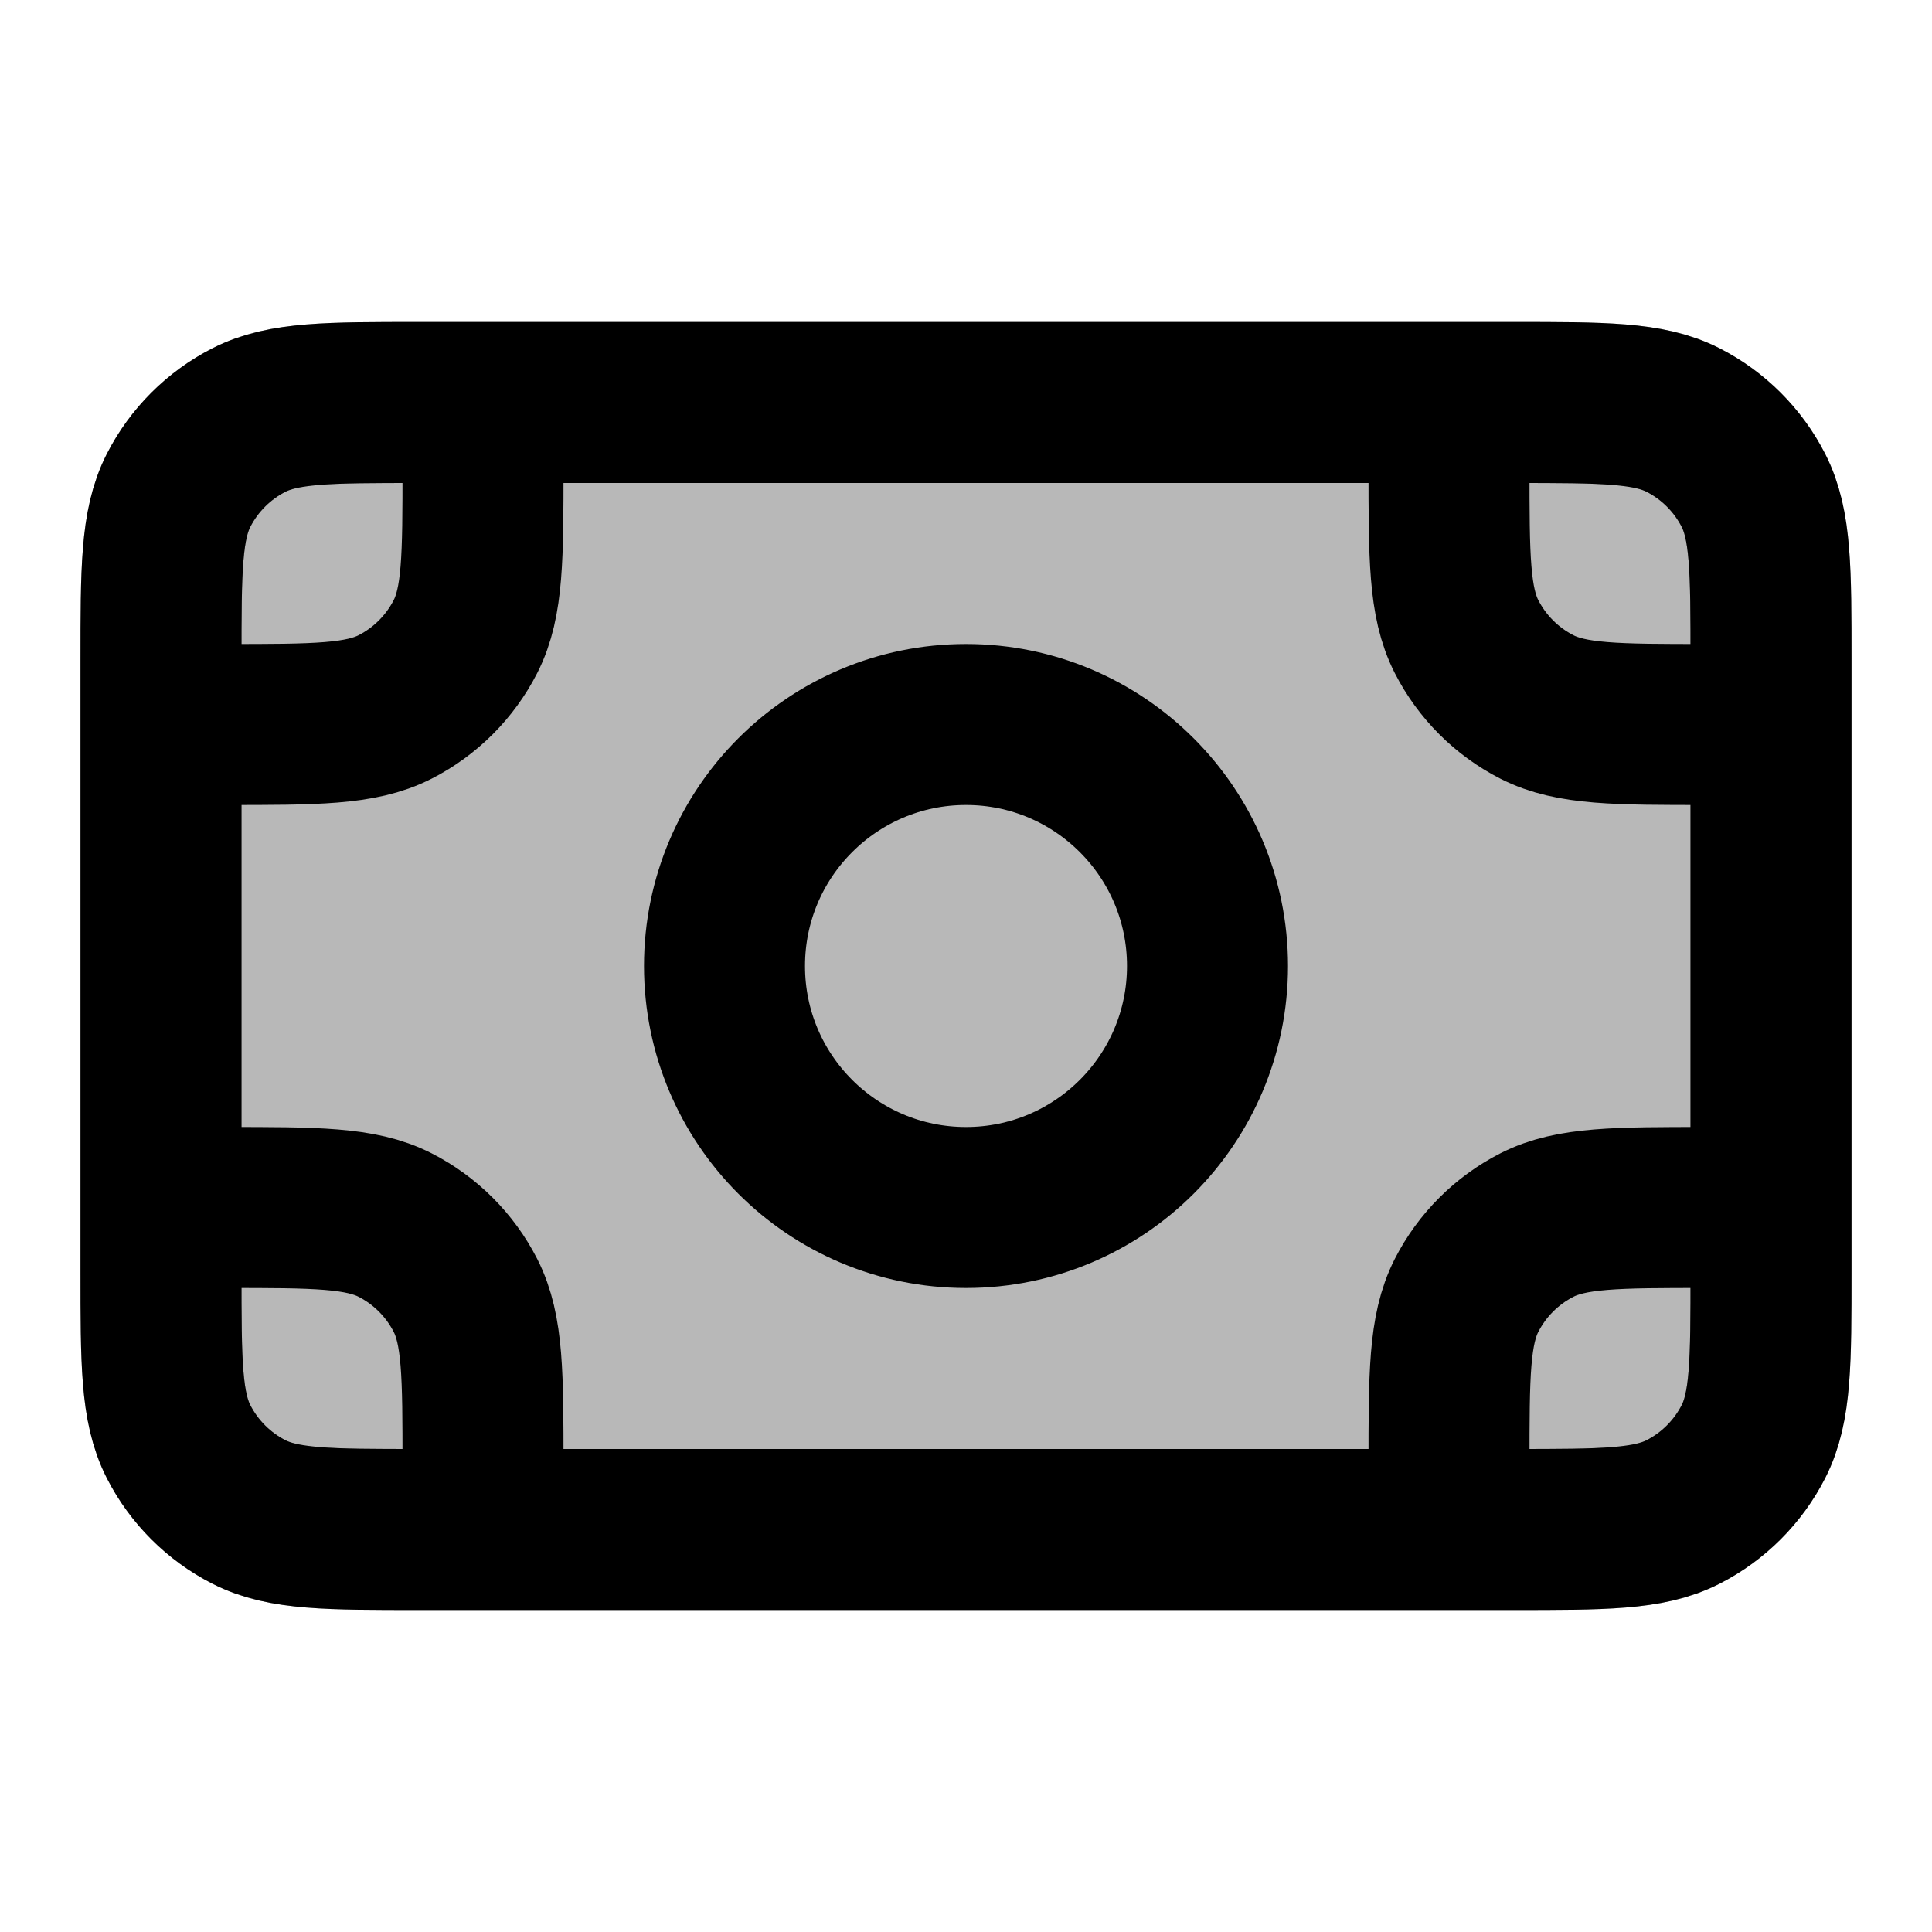 <svg
  xmlns="http://www.w3.org/2000/svg"
  width="24"
  height="24"
  viewBox="0 0 24 24"
  fill="none"
  stroke="currentColor"
  stroke-width="2"
  stroke-linecap="round"
  stroke-linejoin="round"
>
  <path d="M2 8.2C2 7.08 2 6.52 2.218 6.092C2.41 5.716 2.716 5.41 3.092 5.218C3.52 5 4.08 5 5.2 5H18.8C19.92 5 20.48 5 20.908 5.218C21.284 5.41 21.59 5.716 21.782 6.092C22 6.52 22 7.08 22 8.2V15.8C22 16.92 22 17.48 21.782 17.908C21.59 18.284 21.284 18.59 20.908 18.782C20.48 19 19.92 19 18.8 19H5.2C4.08 19 3.52 19 3.092 18.782C2.716 18.59 2.41 18.284 2.218 17.908C2 17.48 2 16.92 2 15.8V8.2Z" fill="currentColor" opacity="0.28"/>
  <path d="M6 5V5.8C6 6.92 6 7.48 5.782 7.908C5.59 8.284 5.284 8.59 4.908 8.782C4.48 9 3.92 9 2.8 9H2M6 5H5.2C4.08 5 3.52 5 3.092 5.218C2.716 5.41 2.41 5.716 2.218 6.092C2 6.52 2 7.08 2 8.2V9M6 5H18M18 5H18.8C19.92 5 20.48 5 20.908 5.218C21.284 5.41 21.59 5.716 21.782 6.092C22 6.52 22 7.08 22 8.2V9M18 5V5.8C18 6.92 18 7.48 18.218 7.908C18.41 8.284 18.716 8.59 19.092 8.782C19.52 9 20.08 9 21.2 9H22M6 19V18.2C6 17.08 6 16.52 5.782 16.092C5.59 15.716 5.284 15.41 4.908 15.218C4.48 15 3.92 15 2.8 15H2M6 19H5.2C4.08 19 3.52 19 3.092 18.782C2.716 18.59 2.41 18.284 2.218 17.908C2 17.48 2 16.92 2 15.8V15M6 19H18M18 19H18.8C19.92 19 20.48 19 20.908 18.782C21.284 18.59 21.59 18.284 21.782 17.908C22 17.48 22 16.92 22 15.8V15M18 19V18.2C18 17.08 18 16.52 18.218 16.092C18.41 15.716 18.716 15.41 19.092 15.218C19.52 15 20.08 15 21.2 15H22M2 15V9M22 15V9M12 15C10.343 15 9 13.657 9 12C9 10.343 10.343 9 12 9C13.657 9 15 10.343 15 12C15 13.657 13.657 15 12 15Z" stroke="currentColor" stroke-width="2"/>
</svg>